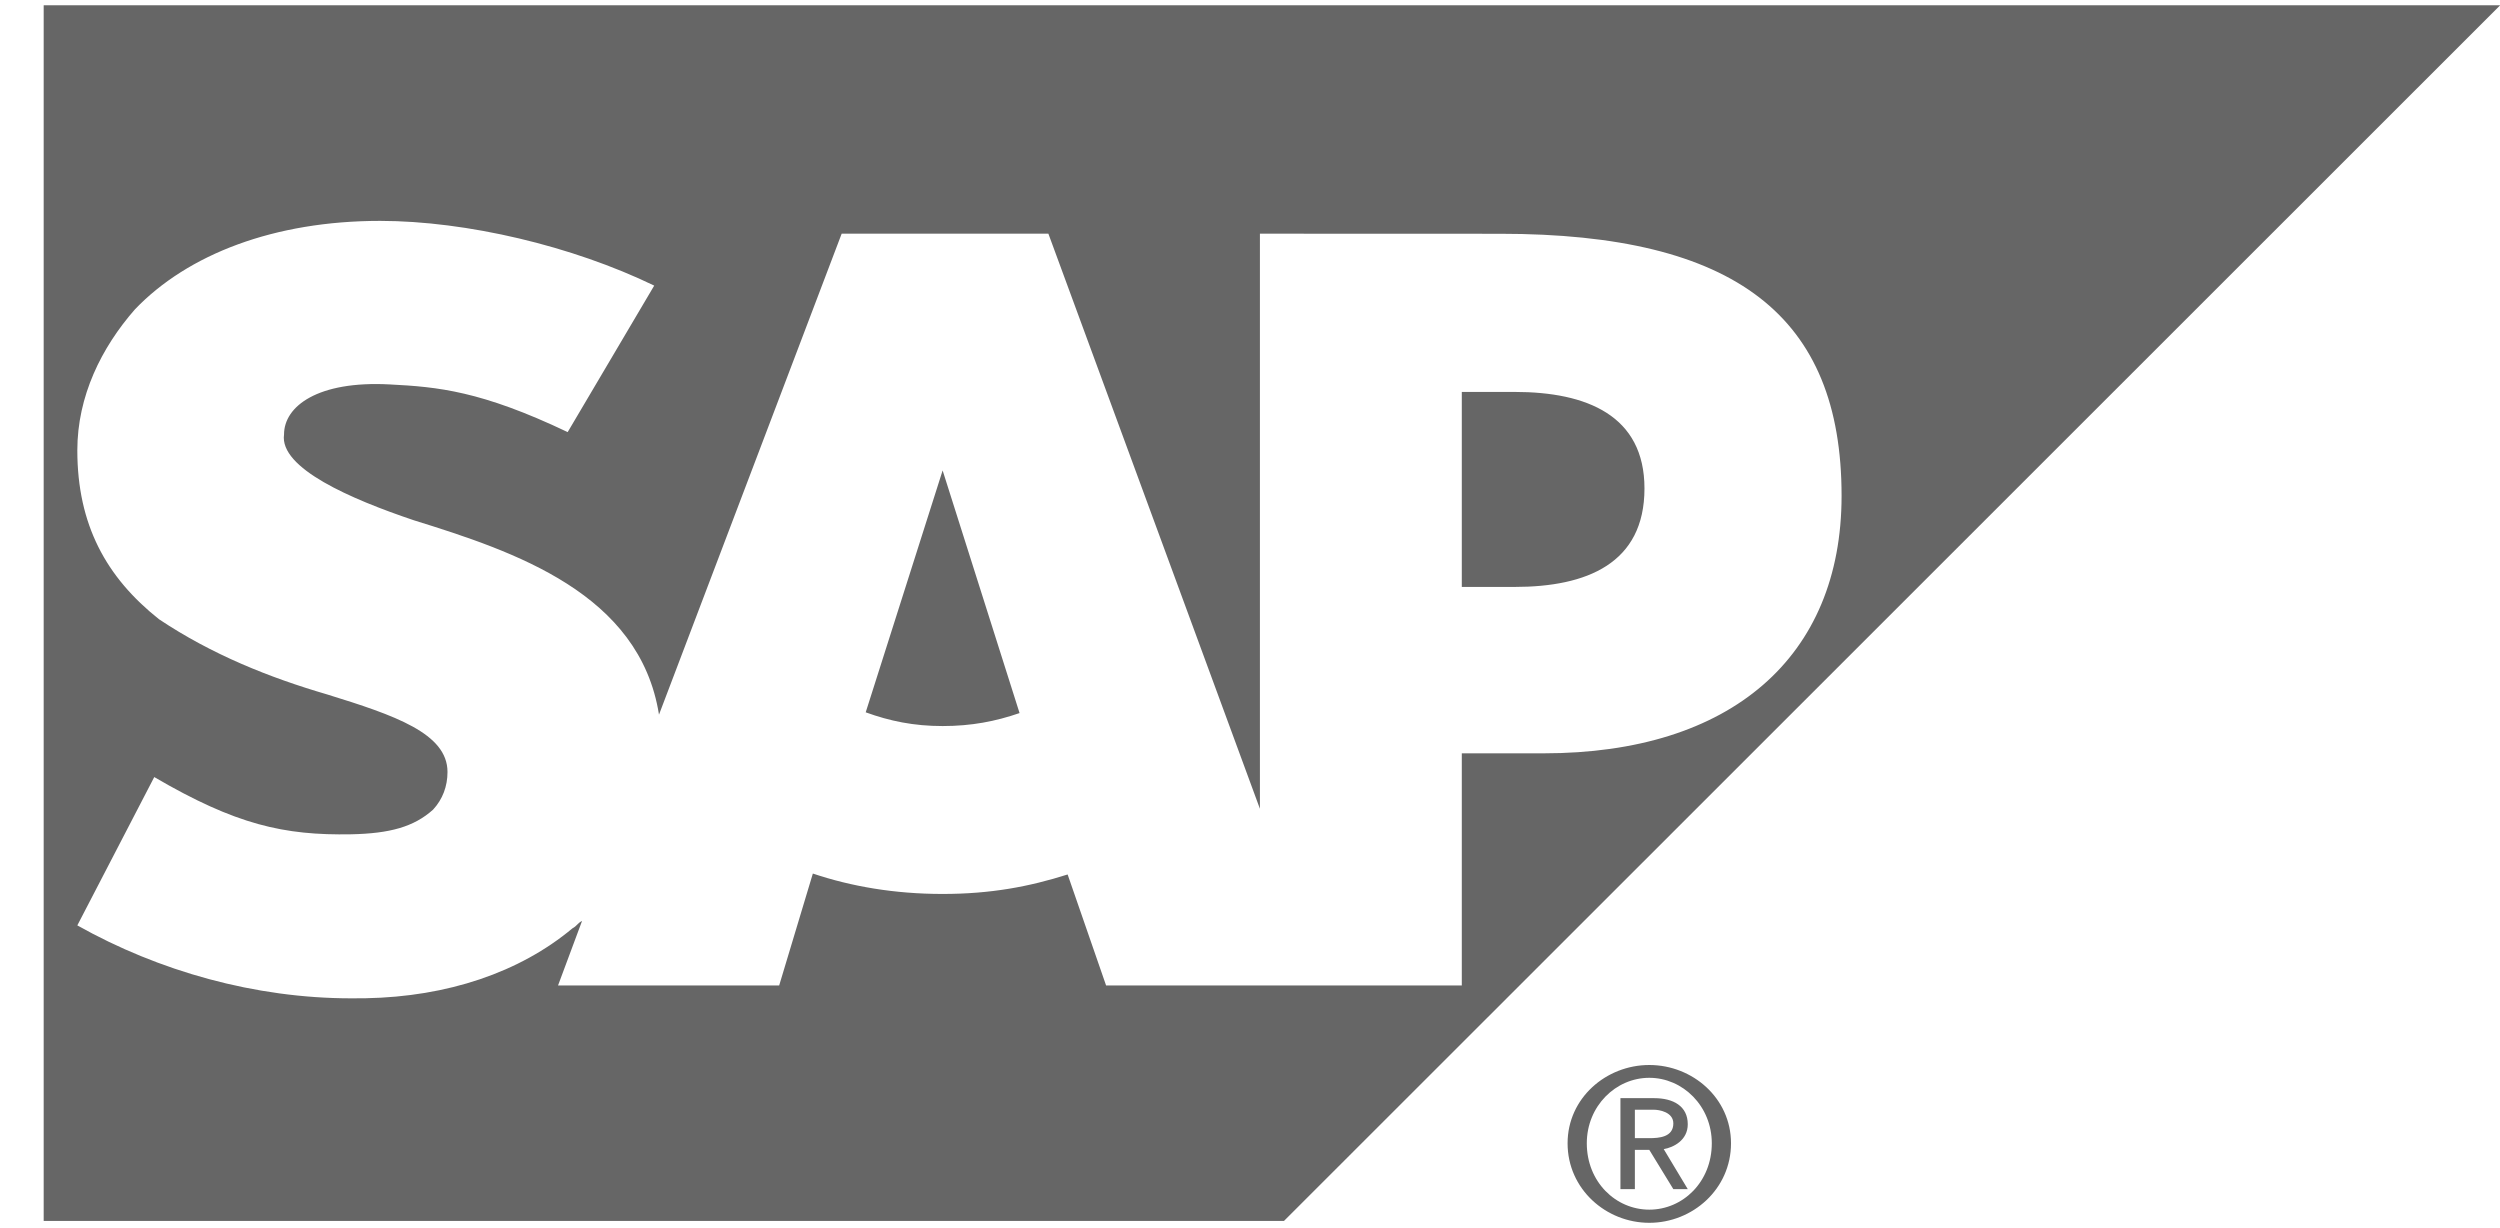 <svg xmlns="http://www.w3.org/2000/svg" width="57" height="28" viewBox="0 0 57 28">
  <path fill="#666" d="M19.996,61.838 L19.996,34.12 L76.004,34.12 L48.274,61.838 L19.996,61.838 Z M53.206,39.33 L47.726,39.328 L47.726,52.44 L42.903,39.328 L38.19,39.328 L34.025,50.294 C33.587,47.531 30.737,46.577 28.435,45.862 C27.01,45.382 25.366,44.676 25.476,43.905 C25.476,43.264 26.243,42.677 27.887,42.765 C28.983,42.821 29.97,42.912 31.943,43.852 L33.916,40.512 C32.052,39.609 29.641,39.038 27.668,39.036 C25.257,39.036 23.284,39.794 22.078,41.052 C21.311,41.926 20.763,43.036 20.763,44.267 C20.763,45.961 21.42,47.162 22.626,48.119 C23.832,48.925 25.147,49.45 26.462,49.834 C27.997,50.309 29.203,50.72 29.203,51.601 C29.203,51.927 29.093,52.223 28.874,52.46 C28.435,52.854 27.887,53.003 27.01,53.022 C25.476,53.05 24.38,52.806 22.517,51.717 L20.763,55.099 C22.626,56.146 24.818,56.762 27.01,56.762 L27.339,56.76 C29.203,56.725 30.847,56.172 32.052,55.166 C32.162,55.106 32.162,55.052 32.271,54.997 L31.723,56.469 L36.765,56.469 L37.533,53.917 C38.409,54.211 39.396,54.382 40.492,54.382 C41.588,54.382 42.465,54.216 43.342,53.938 L44.219,56.469 L52.329,56.469 L52.329,51.176 L54.193,51.176 C58.467,51.176 60.988,48.983 60.988,45.304 C60.988,41.209 58.577,39.33 53.206,39.33 Z M40.492,50.554 C39.834,50.554 39.286,50.44 38.738,50.241 L40.492,44.726 L42.246,50.258 C41.698,50.447 41.15,50.554 40.492,50.554 Z M53.535,47.382 L52.329,47.382 L52.329,42.936 L53.535,42.936 C55.179,42.936 56.494,43.474 56.494,45.137 C56.494,46.846 55.179,47.382 53.535,47.382 Z M56.604,61.88 C55.618,61.88 54.741,61.112 54.741,60.067 C54.741,59.038 55.618,58.282 56.604,58.282 C57.591,58.282 58.467,59.038 58.467,60.067 C58.467,61.112 57.591,61.88 56.604,61.88 Z M55.179,60.067 C55.179,60.946 55.837,61.58 56.604,61.58 C57.371,61.58 58.029,60.946 58.029,60.067 C58.029,59.22 57.371,58.574 56.604,58.574 C55.837,58.574 55.179,59.22 55.179,60.067 Z M56.275,60.217 L56.275,61.112 L55.946,61.112 L55.946,59.038 L56.714,59.038 C57.152,59.038 57.481,59.22 57.481,59.633 C57.481,60.001 57.152,60.162 56.933,60.2 L57.481,61.112 L57.152,61.112 L56.604,60.217 L56.275,60.217 Z M56.275,59.95 L56.604,59.95 C56.823,59.95 57.152,59.929 57.152,59.614 C57.152,59.352 56.823,59.302 56.714,59.302 L56.275,59.302 L56.275,59.95 Z" transform="translate(-19 -34)"/>
</svg>
